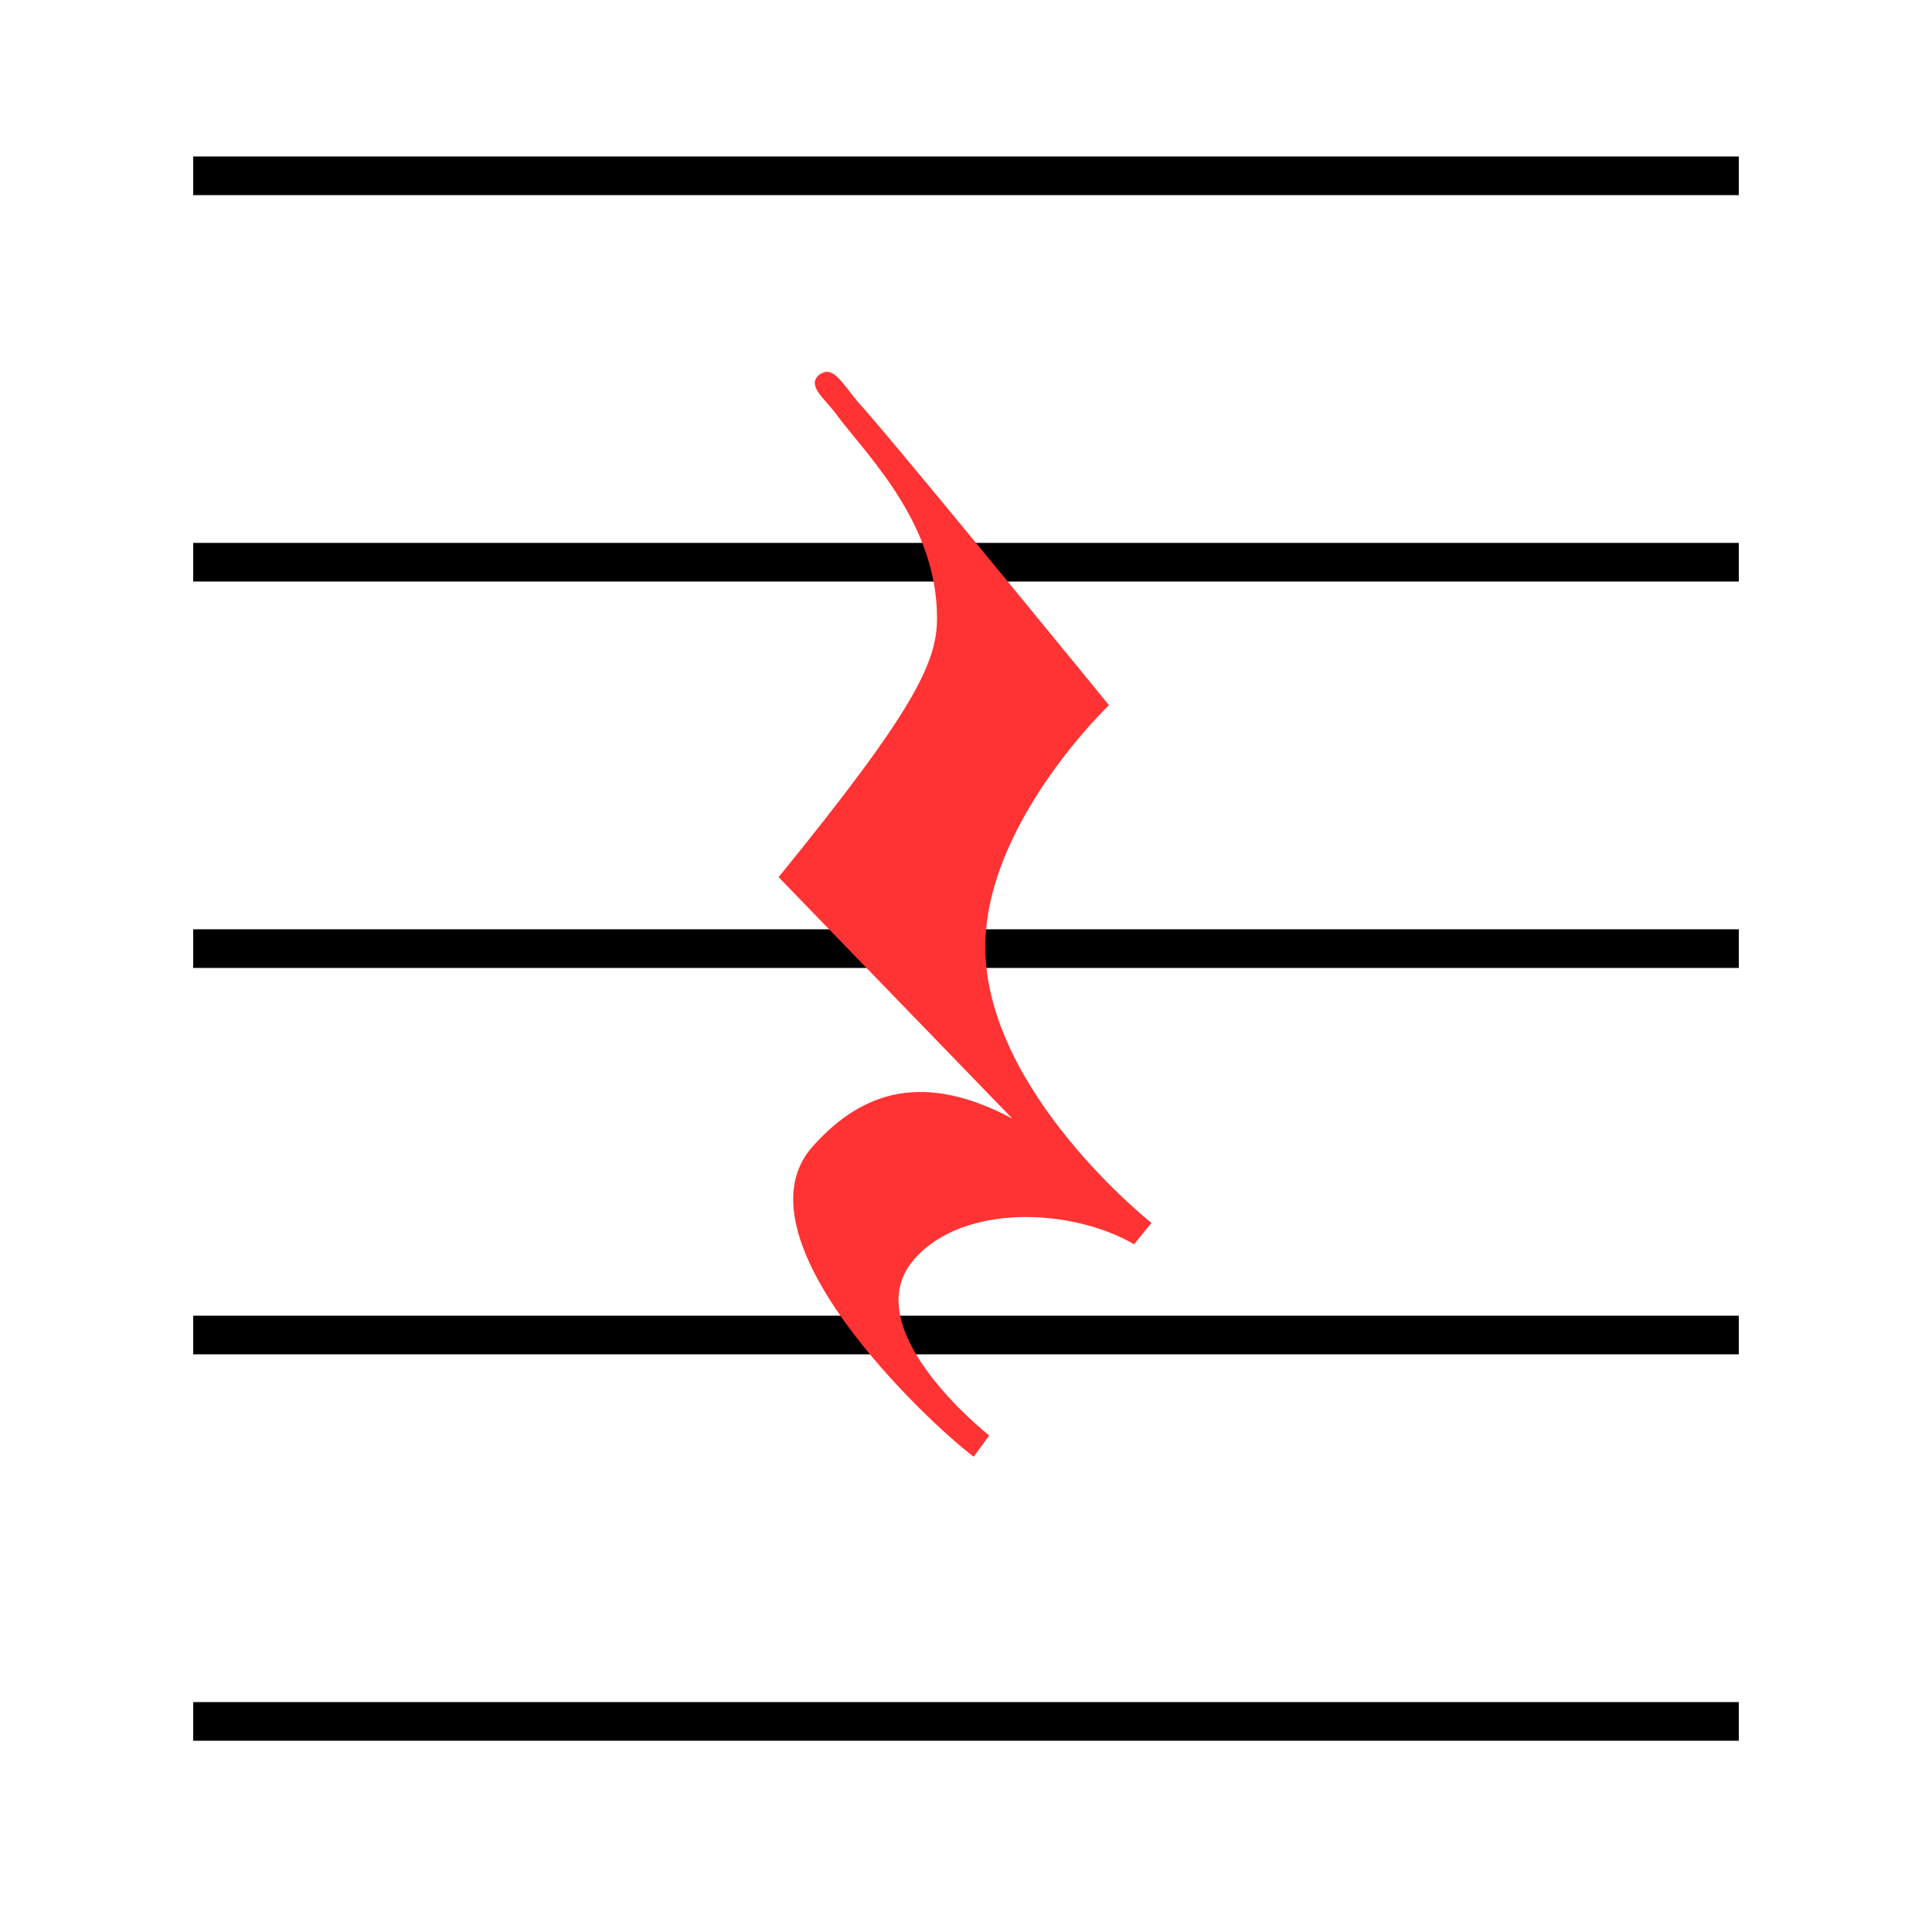 
<svg xmlns="http://www.w3.org/2000/svg" viewBox="0 0 100 100">
    <path d="M10,90.1v-2h80V90.1zM10,70.1v-2h80V70.1zM10,50.1v-2h80V50.1zM10,30.1v-2h80V30.1zM10,10.1v-2h80V10.1z"/>
    <path d="M44.4,20.8c1.5,1.6,13,15.7,13,15.7s-6.4,6.1-6.4,12.5c0,7.5,8.6,14.3,8.6,14.3l-0.9,1.1c-3.3-1.9-8.9-2.1-11.4,0.8c-3.1,3.6,3.9,9.1,3.9,9.1l-0.8,1.1c-2.4-1.8-12.6-11.4-8.3-16.1c2.6-2.9,5.8-3.8,10.3-1.4l-12.1-12.5c7-8.6,8.2-11.1,8.2-13.4c0-4.8-3.4-8.2-5.1-10.4c-0.6-0.9-1.7-1.6-1-2.2C43.1,18.9,43.5,19.7,44.4,20.8z" fill="#F33"/>
</svg>
